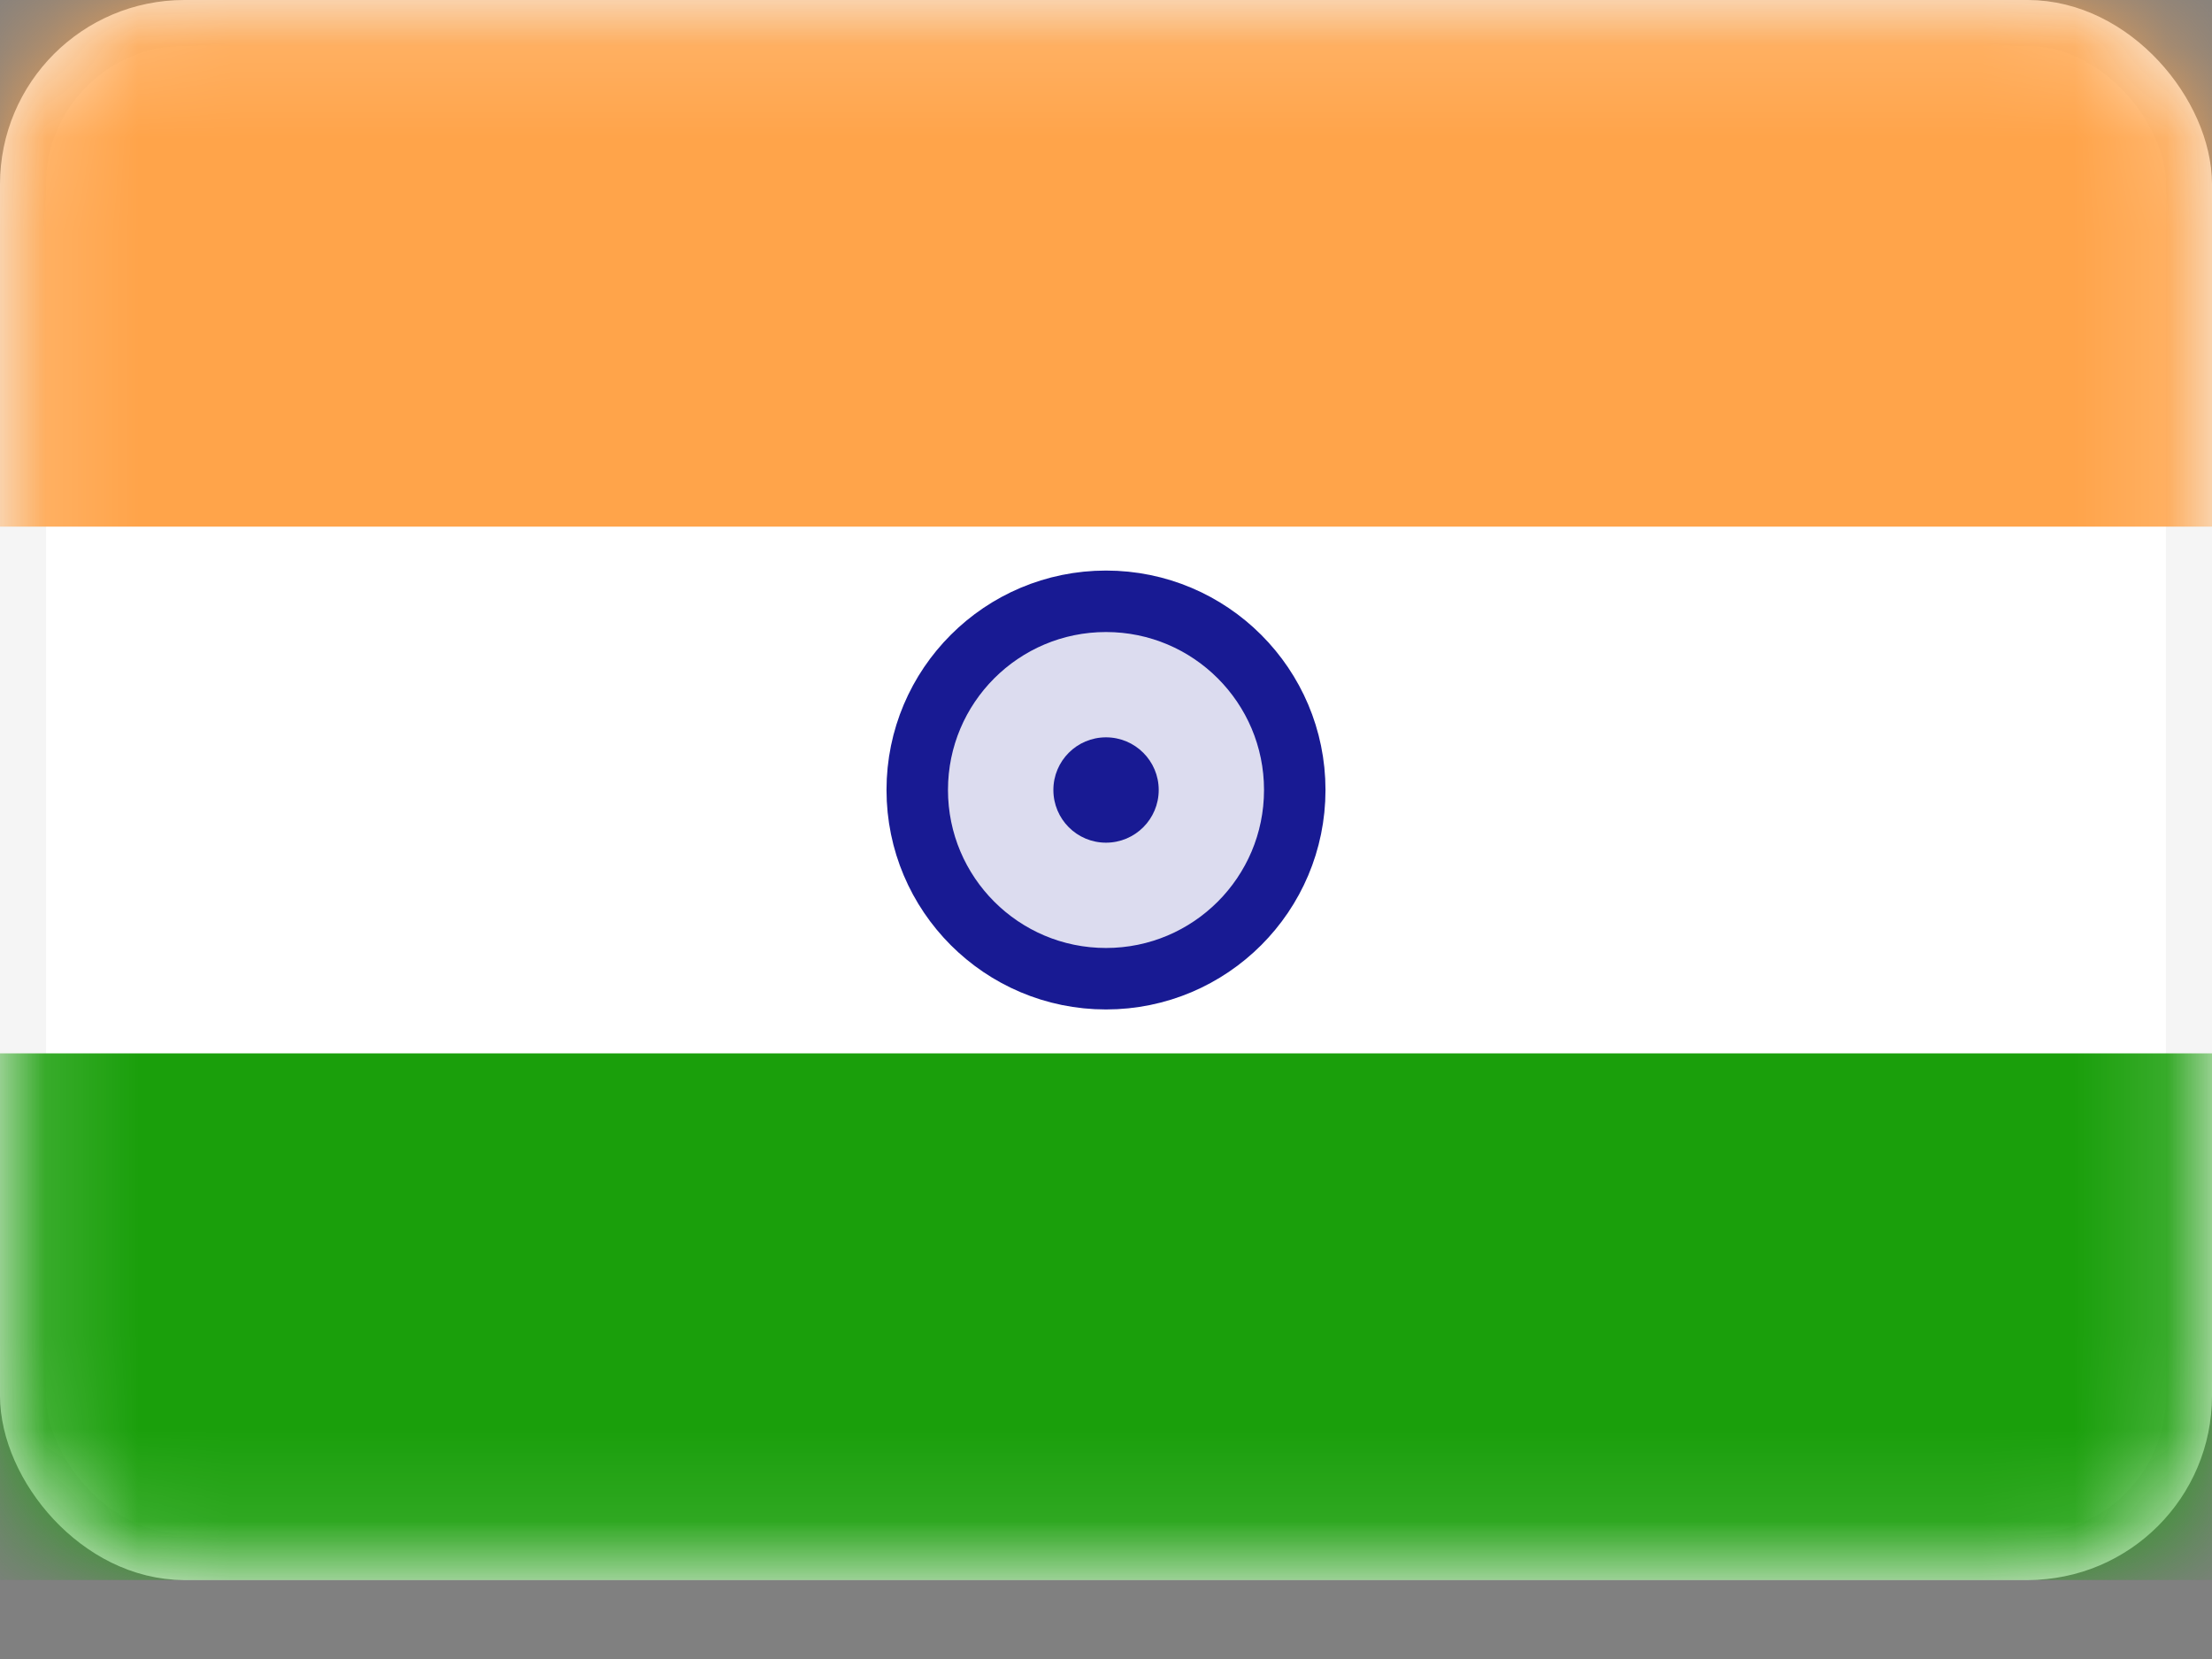<svg width="24" height="18" viewBox="0 0 24 18" fill="none" xmlns="http://www.w3.org/2000/svg">
  <rect x="0" y="0" width="24" height="18" fill="#808080" stroke="none"/>
  <rect x="0.25" y="0.25" width="23.5" height="16.643" rx="1.75" fill="white" stroke="#F5F5F5" stroke-width="0.5"/>
  <mask id="mask0" mask-type="alpha" maskUnits="userSpaceOnUse" x="0" y="0" width="24" height="18">
    <rect x="0.25" y="0.25" width="23.5" height="16.643" rx="1.75" fill="white" stroke="white" stroke-width="0.5"/>
  </mask>
  <g mask="url(#mask0)">
    <path fill-rule="evenodd" clip-rule="evenodd" d="M0 5.714H24V0H0V5.714Z" fill="#FFA44A"/>
    <path fill-rule="evenodd" clip-rule="evenodd" d="M0 17.143H24V11.429H0V17.143Z" fill="#1A9F0B"/>
    <path
      d="M12 10.619C13.131 10.619 14.048 9.702 14.048 8.571C14.048 7.441 13.131 6.524 12 6.524C10.869 6.524 9.952 7.441 9.952 8.571C9.952 9.702 10.869 10.619 12 10.619Z"
      fill="#181A93" fill-opacity="0.15" stroke="#181A93" stroke-width="0.667"/>
    <path fill-rule="evenodd" clip-rule="evenodd"
          d="M12 9.143C12.316 9.143 12.572 8.887 12.572 8.571C12.572 8.256 12.316 8 12 8C11.684 8 11.429 8.256 11.429 8.571C11.429 8.887 11.684 9.143 12 9.143Z"
          fill="#181A93"/>
  </g>
</svg>
